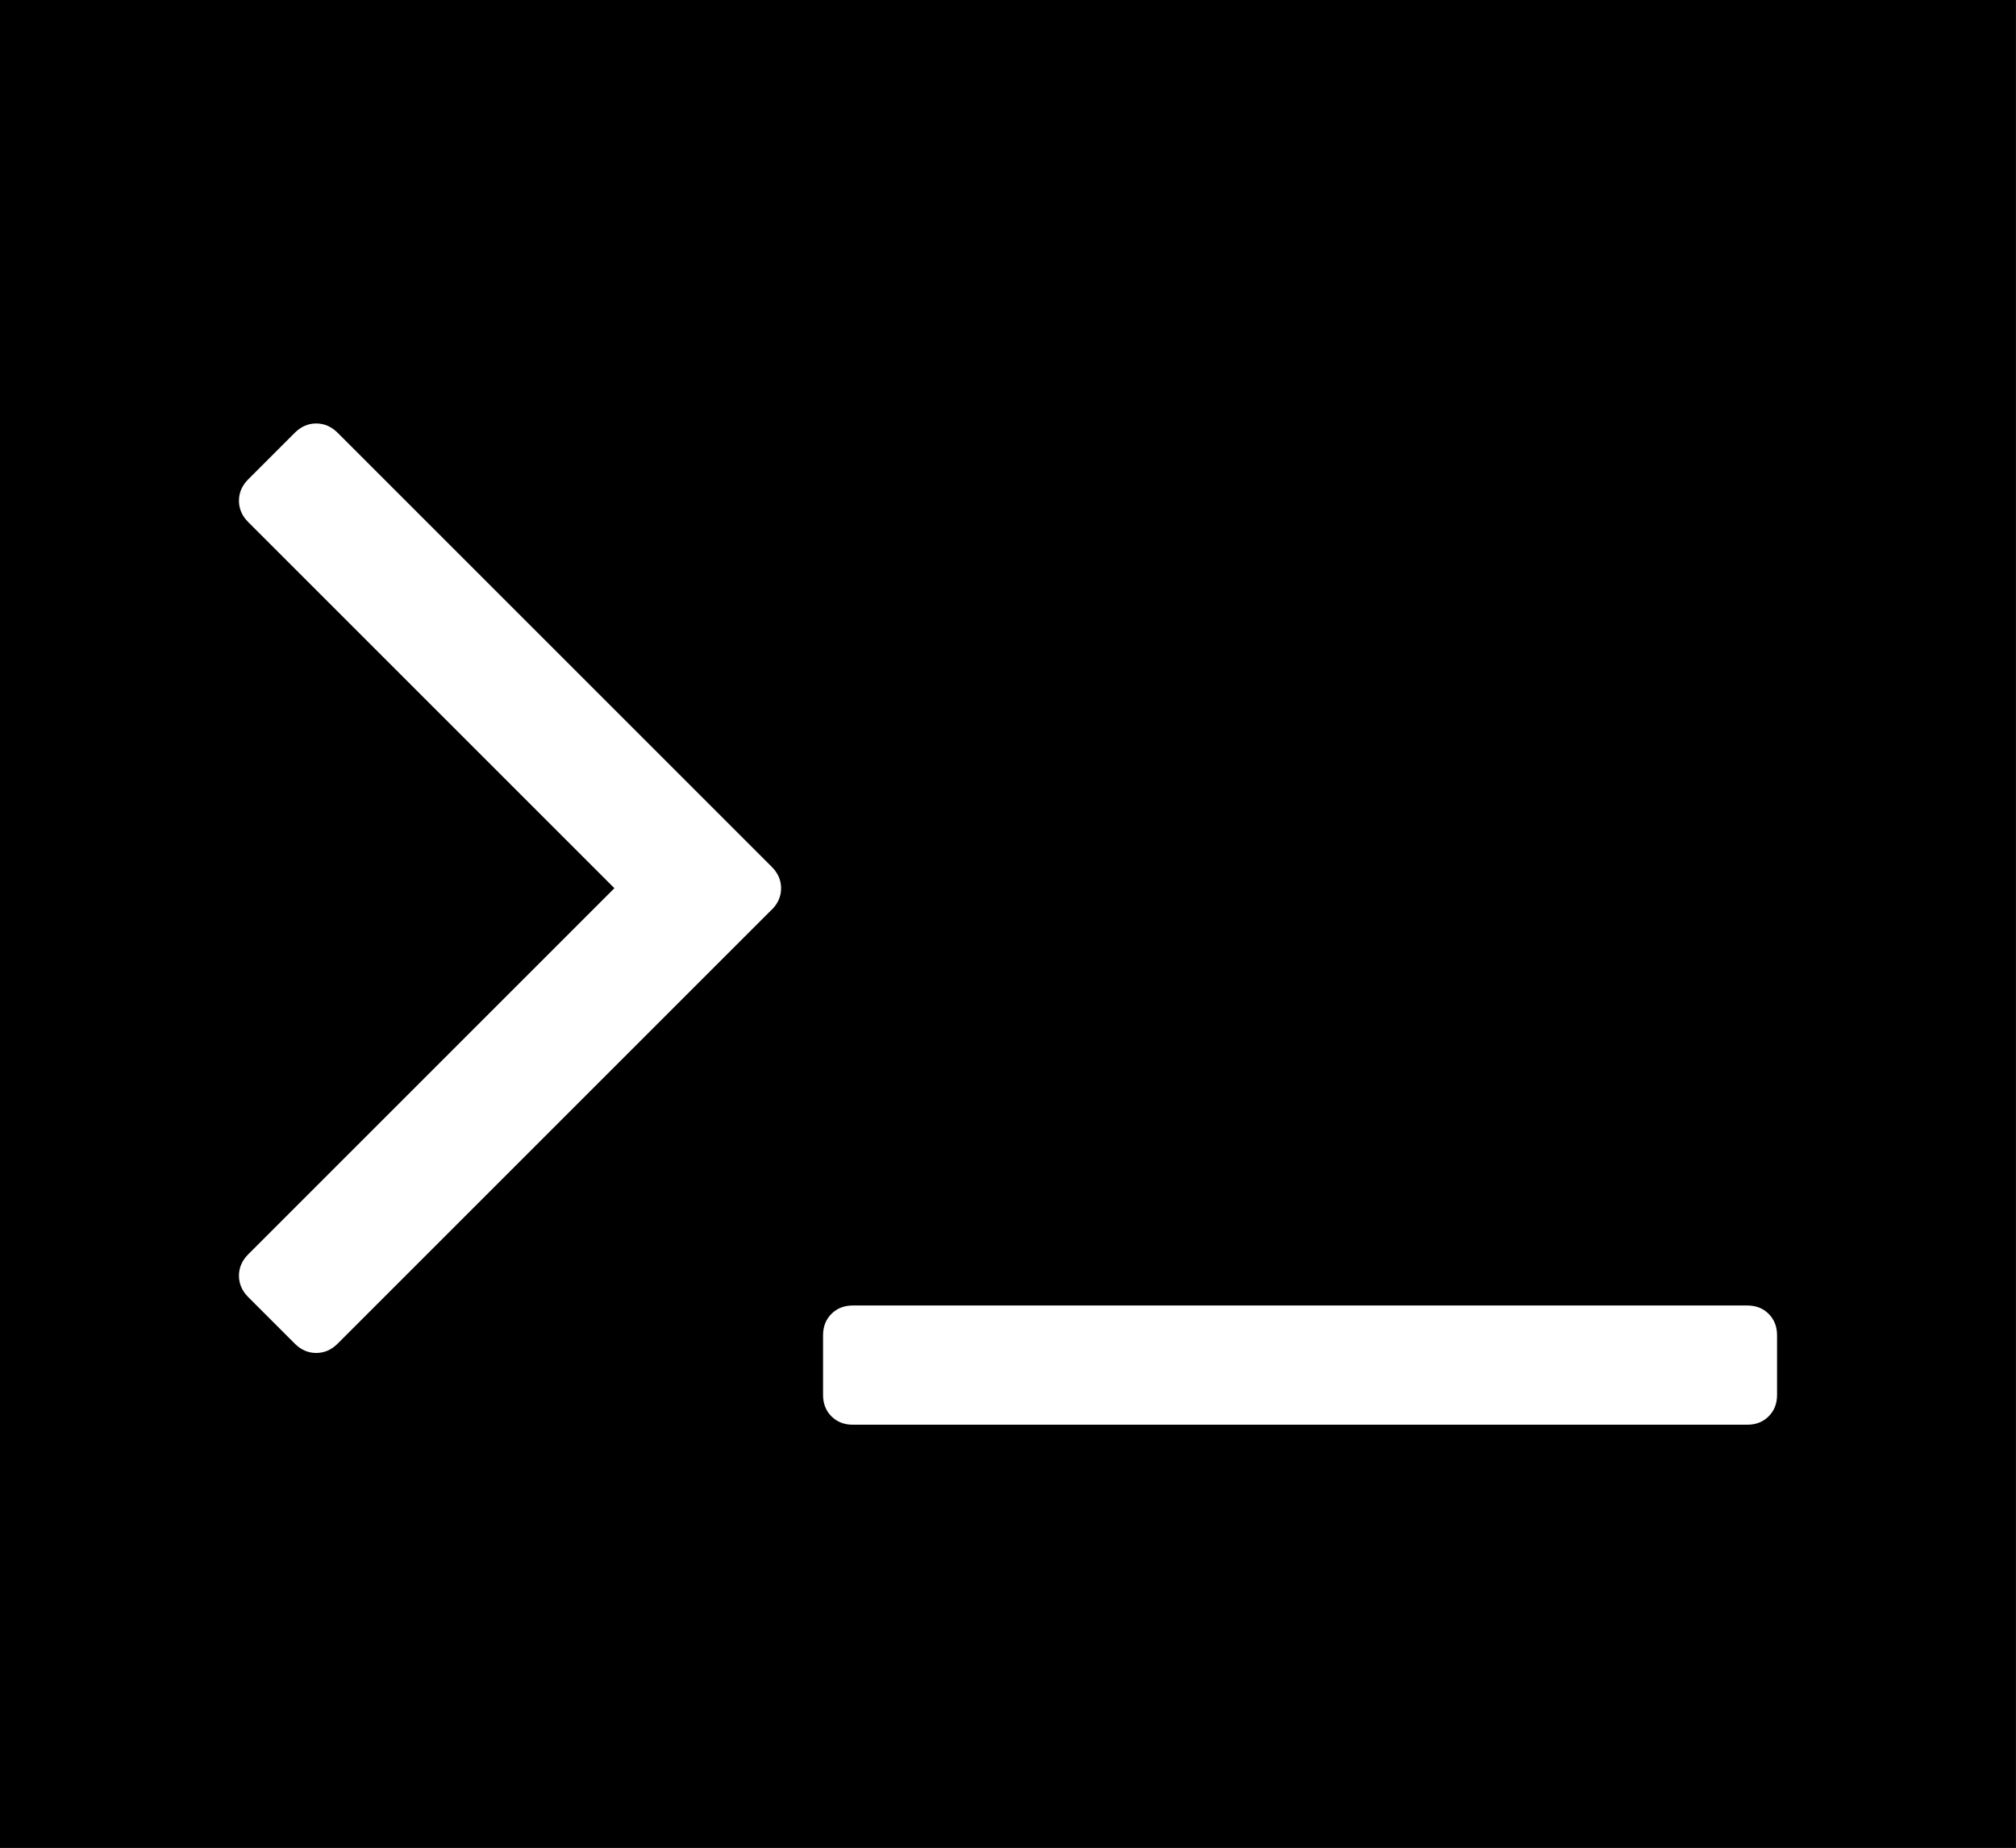 <?xml version="1.0" encoding="UTF-8" standalone="no"?>
<!-- Created with Inkscape (http://www.inkscape.org/) -->

<svg
   xmlns:dc="http://purl.org/dc/elements/1.1/"
   xmlns:cc="http://creativecommons.org/ns#"
   xmlns:rdf="http://www.w3.org/1999/02/22-rdf-syntax-ns#"
   xmlns:svg="http://www.w3.org/2000/svg"
   xmlns="http://www.w3.org/2000/svg"
   xmlns:sodipodi="http://sodipodi.sourceforge.net/DTD/sodipodi-0.dtd"
   xmlns:inkscape="http://www.inkscape.org/namespaces/inkscape"
   width="28.626mm"
   height="26.244mm"
   viewBox="0 0 28.626 26.244"
   version="1.1"
   id="svg8"
   inkscape:version="0.92pre2 r"
   sodipodi:docname="icon.svg">
  <rect x="0" y="0" width="28.626" height="26.244" fill="#808080" stroke="none"/>
  <defs
     id="defs2" />
  <sodipodi:namedview
     id="base"
     pagecolor="#ffffff"
     bordercolor="#666666"
     borderopacity="1.0"
     inkscape:pageopacity="0.0"
     inkscape:pageshadow="2"
     inkscape:zoom="3.959798"
     inkscape:cx="22.096064"
     inkscape:cy="70.688172"
     inkscape:document-units="mm"
     inkscape:current-layer="layer1"
     showgrid="false"
     inkscape:window-width="1877"
     inkscape:window-height="1025"
     inkscape:window-x="43"
     inkscape:window-y="27"
     inkscape:window-maximized="1" />
  <g
     inkscape:label="Layer 1"
     inkscape:groupmode="layer"
     id="layer1">
    <rect
       style="fill:#000000;stroke:#000000;stroke-width:0.276"
       id="rect3687"
       width="28.349"
       height="25.967"
       x="0.138"
       y="0.138" />
    <path
       id="path3665"
       d="m 10.959,12.917 -6.165,6.165 q -0.132,0.132 -0.304,0.132 -0.172,0 -0.304,-0.132 l -0.661,-0.661 q -0.132,-0.132 -0.132,-0.304 0,-0.172 0.132,-0.304 l 5.199,-5.199 -5.199,-5.199 q -0.132,-0.132 -0.132,-0.304 0,-0.172 0.132,-0.304 l 0.661,-0.661 q 0.132,-0.132 0.304,-0.132 0.172,0 0.304,0.132 l 6.165,6.165 q 0.132,0.132 0.132,0.304 0,0.172 -0.132,0.304 z m 14.274,6.046 v 0.847 q 0,0.185 -0.119,0.304 -0.119,0.119 -0.304,0.119 h -12.7 q -0.185,0 -0.304,-0.119 -0.119,-0.119 -0.119,-0.304 v -0.847 q 0,-0.185 0.119,-0.304 0.119,-0.119 0.304,-0.119 h 12.7 q 0.185,0 0.304,0.119 0.119,0.119 0.119,0.304 z"
       inkscape:connector-curvature="0"
       style="stroke-width:0.013;fill:#ffffff" />
  </g>
</svg>
